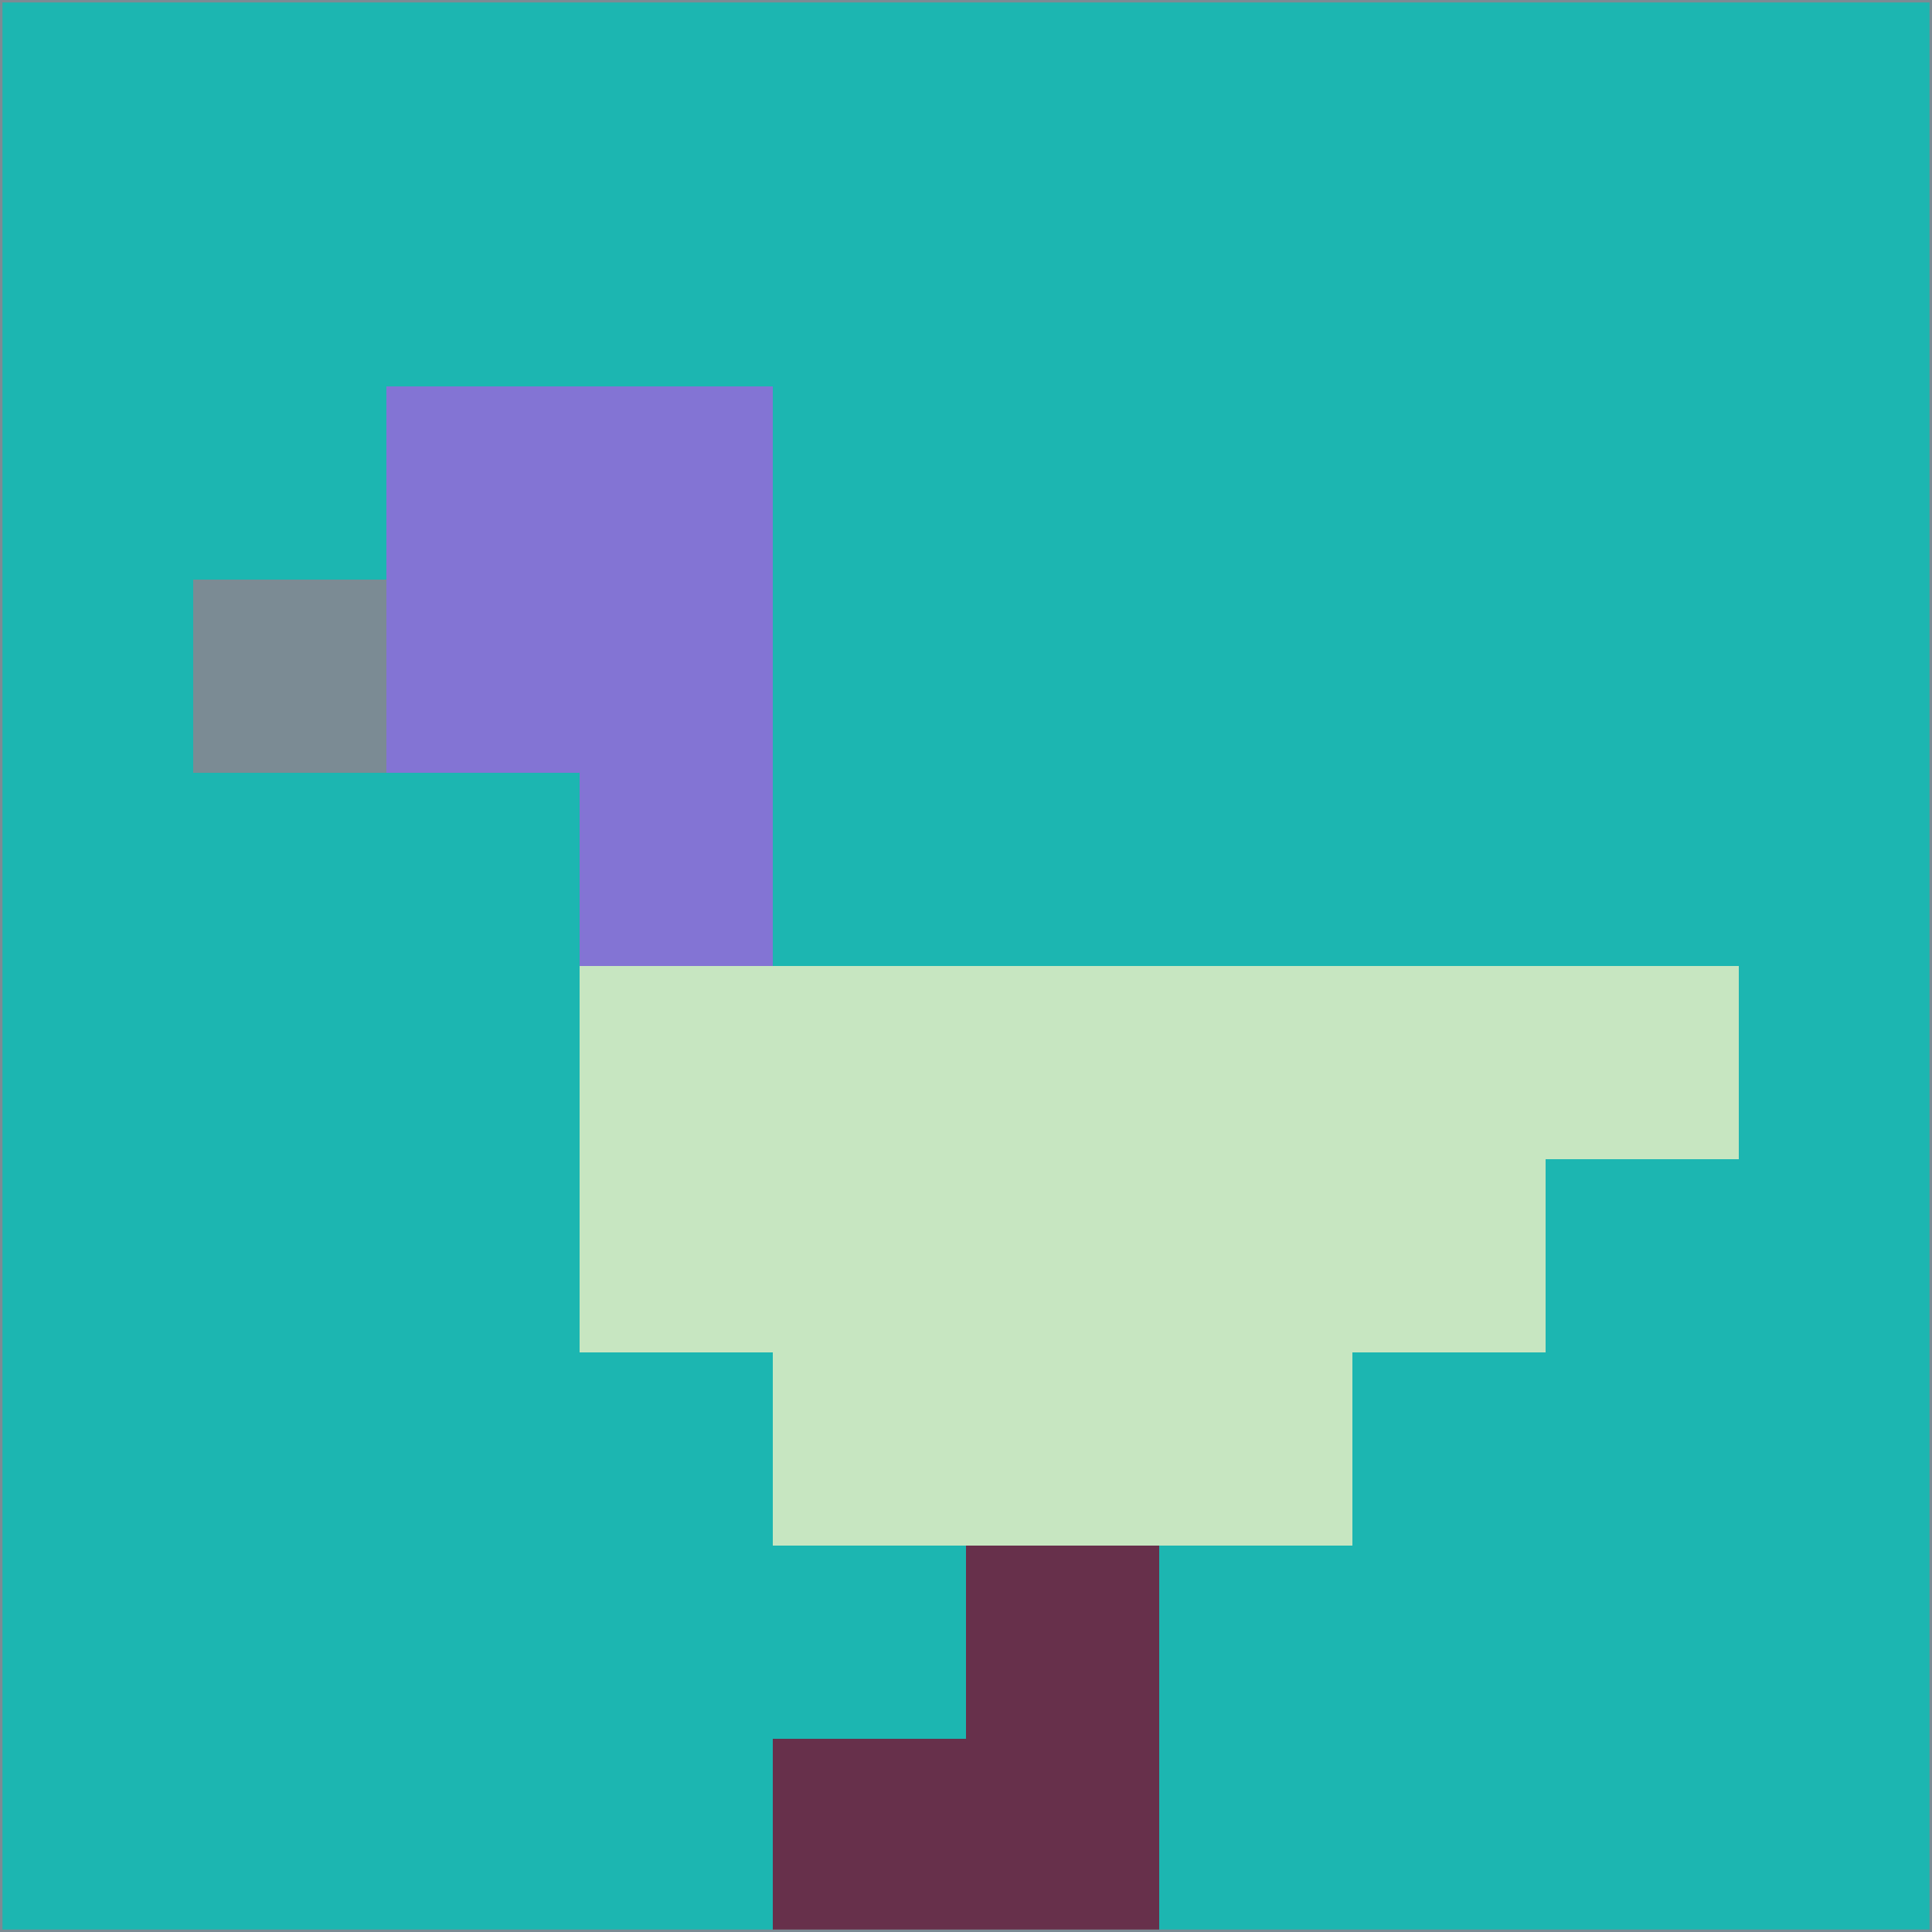 <svg xmlns="http://www.w3.org/2000/svg" version="1.1" width="785" height="785">
  <title>'goose-pfp-694263' by Dmitri Cherniak (Cyberpunk Edition)</title>
  <desc>
    seed=901059
    backgroundColor=#1cb6b1
    padding=20
    innerPadding=0
    timeout=500
    dimension=1
    border=false
    Save=function(){return n.handleSave()}
    frame=12

    Rendered at 2024-09-15T22:37:00.661Z
    Generated in 1ms
    Modified for Cyberpunk theme with new color scheme
  </desc>
  <defs/>
  <rect width="100%" height="100%" fill="#1cb6b1"/>
  <g>
    <g id="0-0">
      <rect x="0" y="0" height="785" width="785" fill="#1cb6b1"/>
      <g>
        <!-- Neon blue -->
        <rect id="0-0-2-2-2-2" x="157" y="157" width="157" height="157" fill="#8374d4"/>
        <rect id="0-0-3-2-1-4" x="235.5" y="157" width="78.5" height="314" fill="#8374d4"/>
        <!-- Electric purple -->
        <rect id="0-0-4-5-5-1" x="314" y="392.5" width="392.5" height="78.5" fill="#c7e6c1"/>
        <rect id="0-0-3-5-5-2" x="235.5" y="392.5" width="392.5" height="157" fill="#c7e6c1"/>
        <rect id="0-0-4-5-3-3" x="314" y="392.5" width="235.5" height="235.5" fill="#c7e6c1"/>
        <!-- Neon pink -->
        <rect id="0-0-1-3-1-1" x="78.5" y="235.5" width="78.5" height="78.5" fill="#7b8b94"/>
        <!-- Cyber yellow -->
        <rect id="0-0-5-8-1-2" x="392.5" y="628" width="78.5" height="157" fill="#67304b"/>
        <rect id="0-0-4-9-2-1" x="314" y="706.5" width="157" height="78.5" fill="#67304b"/>
      </g>
      <rect x="0" y="0" stroke="#7b8b94" stroke-width="2" height="785" width="785" fill="none"/>
    </g>
  </g>
  <script xmlns=""/>
</svg>